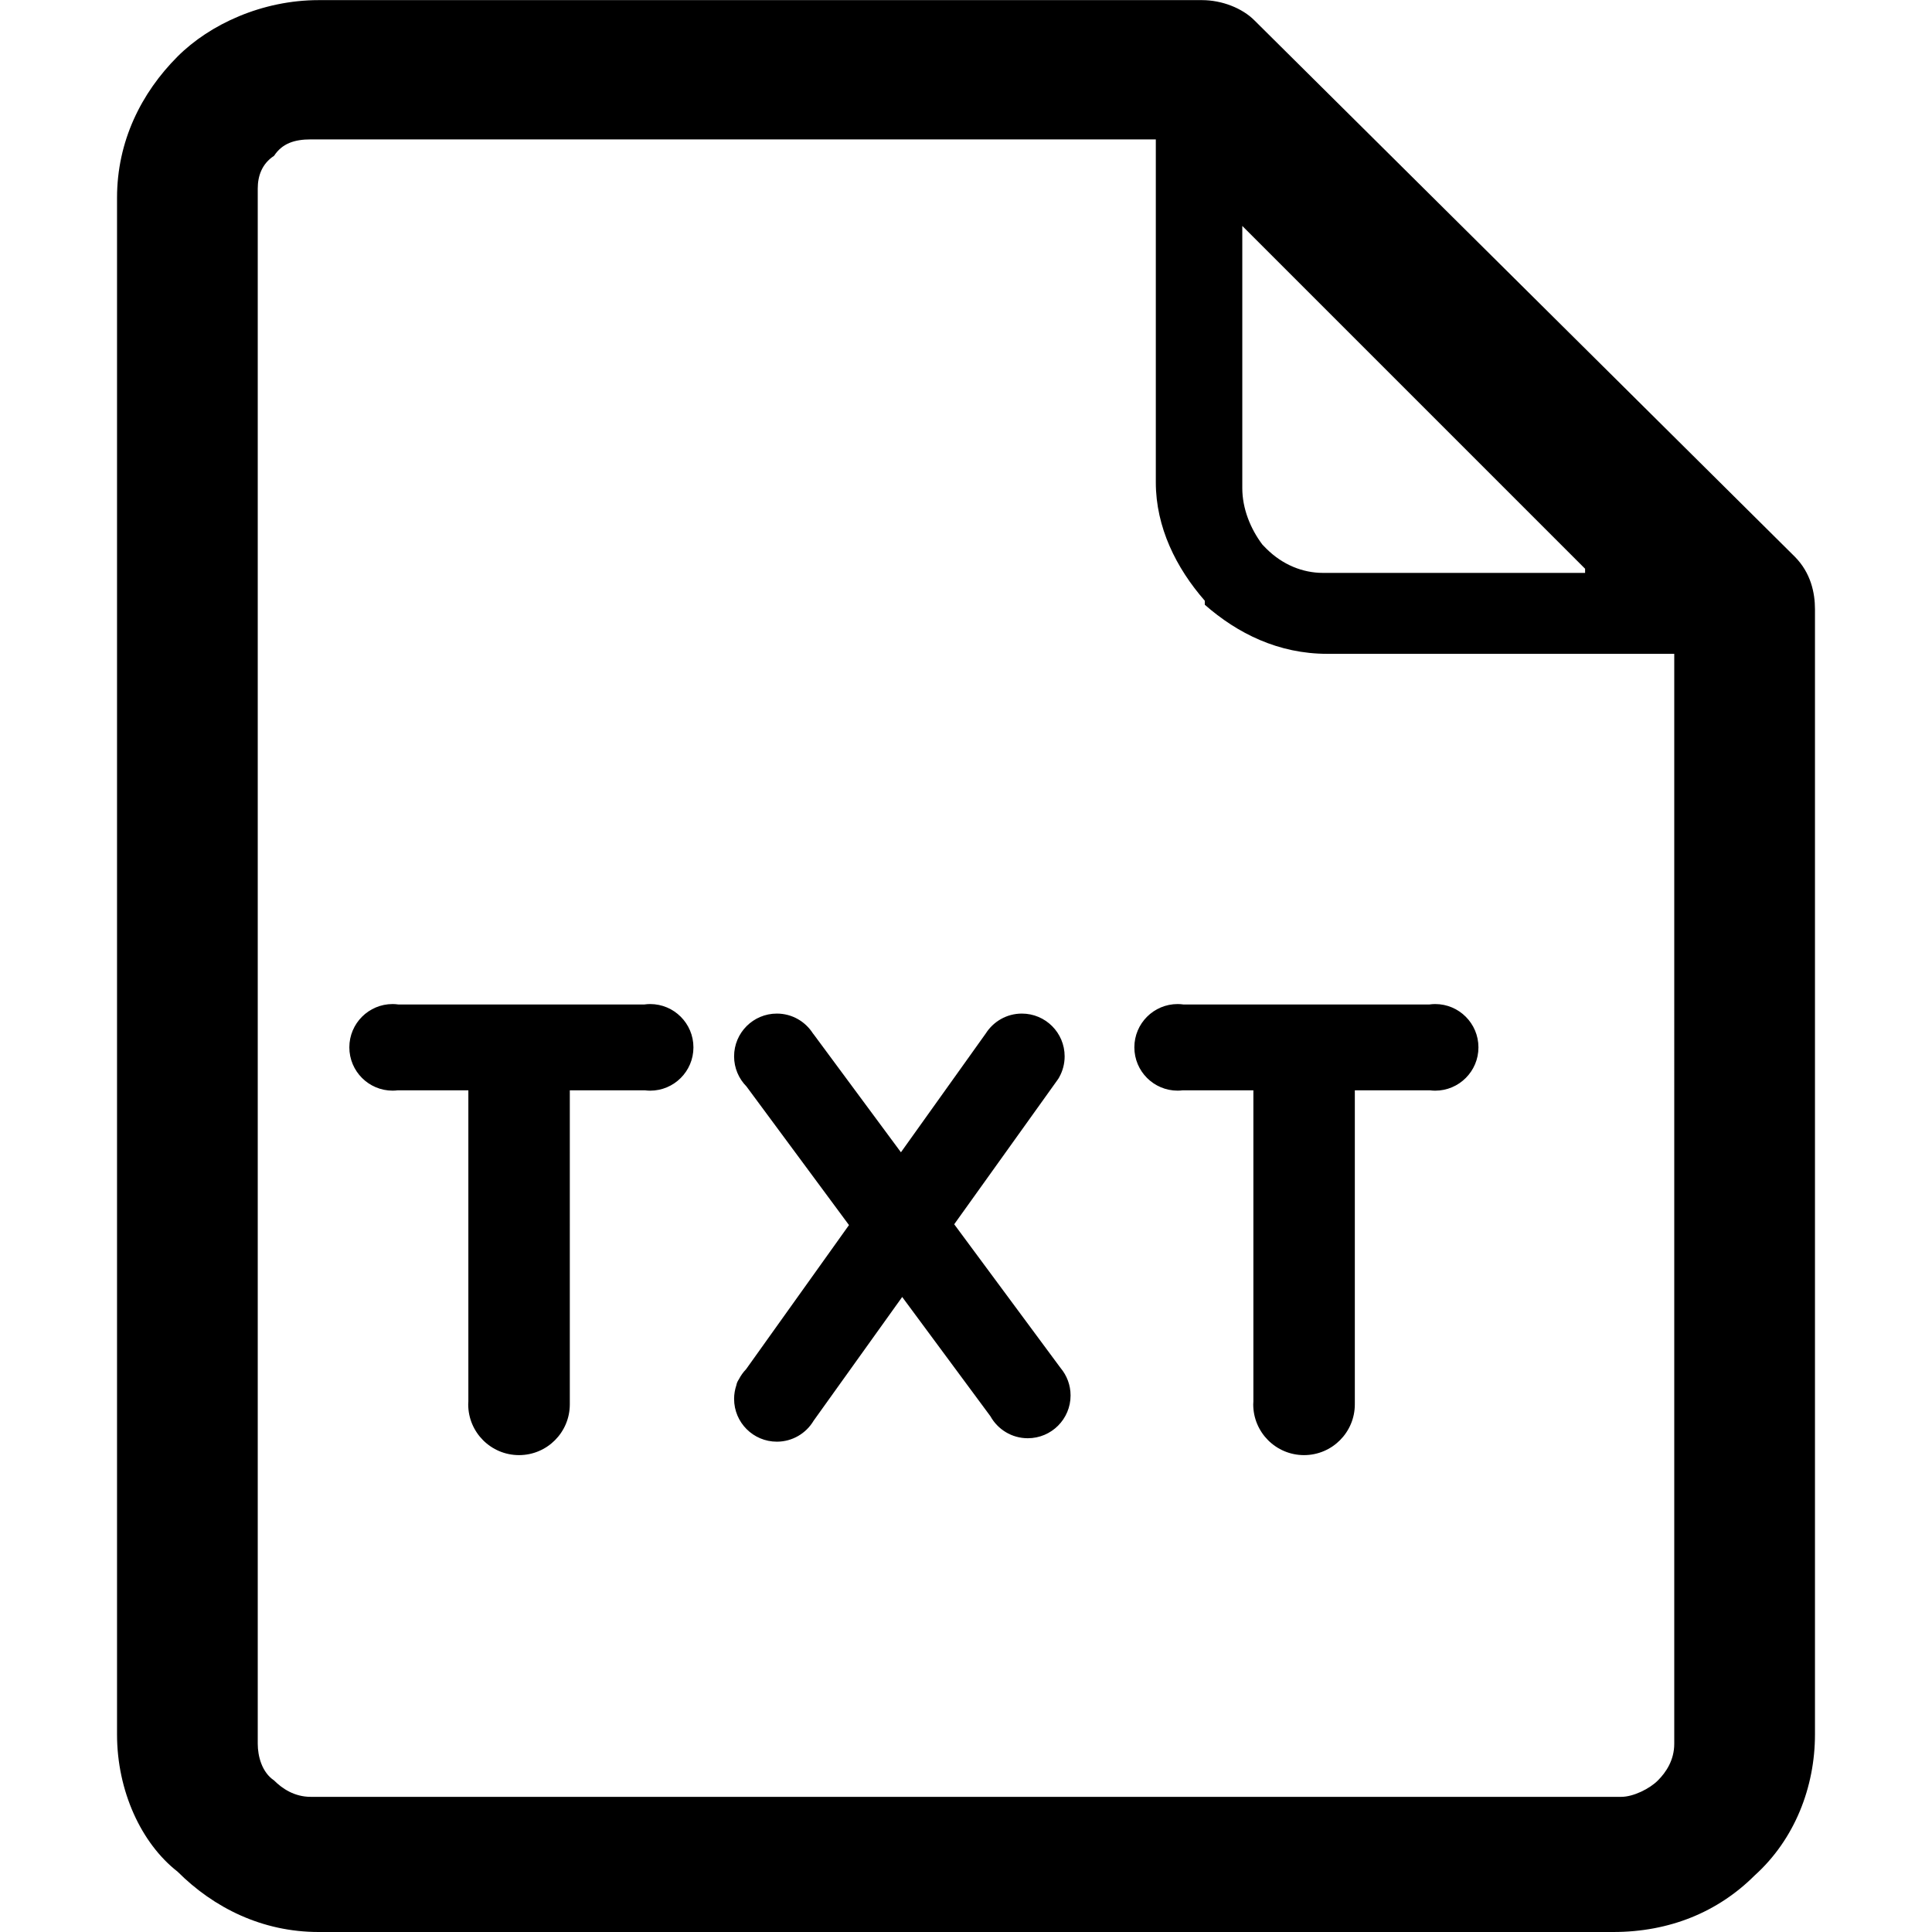 <?xml version="1.0" standalone="no"?><!DOCTYPE svg PUBLIC "-//W3C//DTD SVG 1.1//EN" "http://www.w3.org/Graphics/SVG/1.1/DTD/svg11.dtd"><svg t="1494986861755" class="icon" style="" viewBox="0 0 1024 1024" version="1.1" xmlns="http://www.w3.org/2000/svg" p-id="5889" xmlns:xlink="http://www.w3.org/1999/xlink" width="32" height="32"><defs><style type="text/css"></style></defs><path d="M951.273 295.046 664.84 10.763C658.441 4.364 647.742 0.064 637.042 0.064L168.896 0.064c-29.923 0-57.696 12.799-74.795 29.898C74.852 49.261 62.028 74.859 62.028 104.857l0 814.449c0 29.898 12.824 57.696 32.073 72.695 19.224 19.199 44.872 31.998 74.795 31.998l686.182 0c29.948 0 55.597-10.699 74.845-29.898 21.349-19.199 32.048-46.997 32.048-74.795l0-596.463C961.972 314.344 959.822 303.645 951.273 295.046zM658.441 119.757l181.689 181.689 0 2.2-138.941 0c-10.699 0-21.399-4.3-29.948-12.799l-2.15-2.2c-6.4-8.499-10.649-19.199-10.649-29.898L658.441 119.757zM887.389 924.244 887.389 924.244c0 8.599-4.3 15.074-8.662 19.424-4.3 4.35-12.949 8.699-19.474 8.699L164.722 952.367c-8.649 0-15.137-4.35-19.461-8.699-6.5-4.35-8.649-12.949-8.649-19.424l0-824.348c0-6.487 2.15-13.062 8.649-17.311 4.325-6.575 10.799-8.699 19.461-8.699l447.885 0 0 181.776c0 23.786 10.824 45.447 25.961 62.746l0 2.125c17.311 15.187 38.96 26.011 64.921 26.011l181.726 0 2.175 0L887.389 924.244 887.389 924.244zM344.585 532.168c-1.037 0-2.05 0.087-3.05 0.225L211.156 532.393c-1-0.137-2.012-0.225-3.05-0.225-12.674 0-22.949 10.274-22.949 22.949 0 12.674 10.274 22.949 22.949 22.949 0.95 0 1.875-0.075 2.8-0.187l37.335 0 0 164.94c-0.025 0.5-0.075 1-0.075 1.5 0 14.874 12.062 26.923 26.923 26.923 14.874 0 26.923-12.062 26.923-26.923 0-0.075-0.012-0.15-0.012-0.225l0.012 0L302.013 577.89l39.773 0c0.925 0.112 1.85 0.187 2.8 0.187 12.674 0 22.949-10.274 22.949-22.949C367.534 542.455 357.26 532.168 344.585 532.168zM760.659 532.168c-1.037 0-2.05 0.087-3.05 0.225L627.23 532.393c-1-0.137-2.012-0.225-3.05-0.225-12.674 0-22.949 10.274-22.949 22.949 0 12.674 10.274 22.949 22.949 22.949 0.95 0 1.875-0.075 2.8-0.187l37.335 0 0 164.94c-0.025 0.5-0.075 1-0.075 1.5 0 14.874 12.062 26.923 26.923 26.923 14.874 0 26.923-12.062 26.923-26.923 0-0.075-0.012-0.15-0.012-0.225l0.012 0L718.087 577.89l39.773 0c0.925 0.112 1.85 0.187 2.8 0.187 12.674 0 22.949-10.274 22.949-22.949C783.608 542.455 773.334 532.168 760.659 532.168zM505.75 648.886l53.684-75.008c0.45-0.575 0.862-1.162 1.262-1.775 0.3-0.412 0.55-0.825 0.762-1.25 1.8-3.25 2.825-6.975 2.825-10.962 0-12.524-10.149-22.674-22.674-22.674-8.049 0-15.112 4.212-19.136 10.549l-44.96 62.971-46.272-62.546c-0.112-0.15-0.25-0.287-0.362-0.437-4.025-6.325-11.074-10.537-19.124-10.537-12.524 0-22.674 10.149-22.674 22.674 0 6.212 2.5 11.837 6.55 15.937l54.347 73.483-54.559 76.42c-1.512 1.575-2.8 3.375-3.812 5.337-0.687 1.025-1.15 2.075-1.325 3.125-0.762 2.275-1.2 4.712-1.2 7.25 0 12.524 10.149 22.674 22.674 22.674 8.299 0 15.537-4.475 19.486-11.124l46.935-65.571 46.747 63.196c3.875 6.962 11.287 11.674 19.824 11.674 12.524 0 22.674-10.149 22.674-22.674 0-5.55-2-10.624-5.312-14.574L505.75 648.886z" p-id="5890"></path></svg>